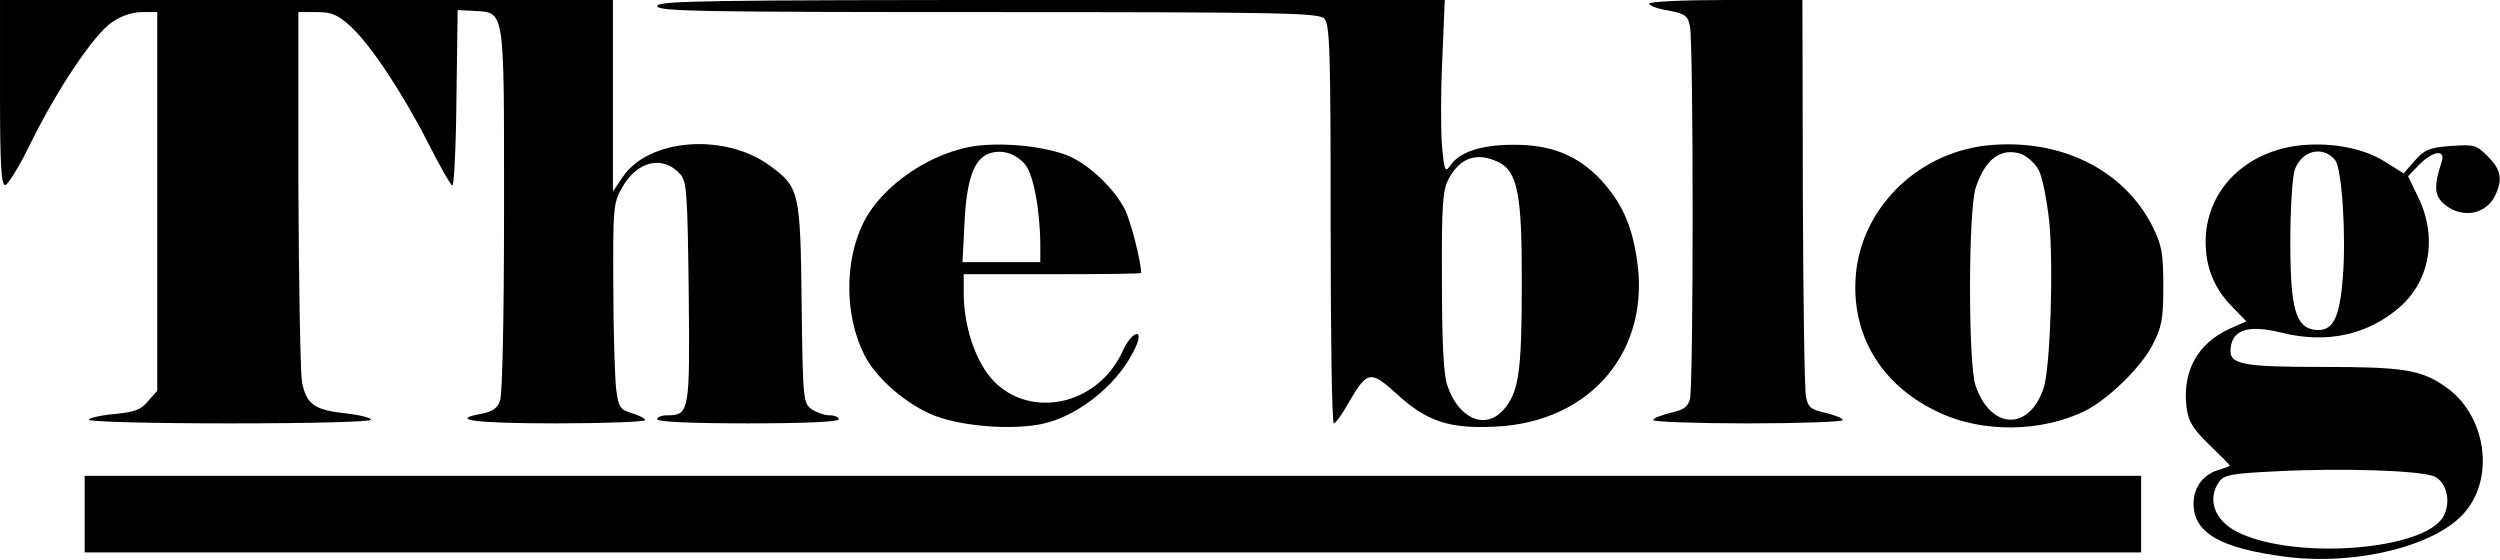 <?xml version="1.0" standalone="no"?>
<!DOCTYPE svg PUBLIC "-//W3C//DTD SVG 20010904//EN"
 "http://www.w3.org/TR/2001/REC-SVG-20010904/DTD/svg10.dtd">
<svg version="1.0" xmlns="http://www.w3.org/2000/svg"
 width="620pt" height="139pt" viewBox="0 0 620 139"
 preserveAspectRatio="xMidYMid meet">

<g transform="translate(0,139) scale(0.1,-0.1)"
fill="#000000" stroke="none">
<path d="M0 1160 c0 -178 3 -230 13 -229 6 0 35 46 62 102 67 136 158 272 203
302 23 16 51 25 74 25 l38 0 0 -469 0 -470 -23 -26 c-18 -22 -34 -27 -85 -32
-34 -3 -62 -10 -62 -14 0 -5 158 -9 350 -9 206 0 350 4 350 9 0 5 -28 12 -63
16 -78 8 -97 23 -108 77 -4 24 -8 240 -9 481 l0 437 45 0 c37 0 52 -6 84 -35
50 -46 128 -163 194 -292 29 -57 55 -103 59 -103 4 0 9 98 10 218 l3 217 40
-2 c78 -5 75 13 75 -493 0 -261 -4 -459 -10 -474 -6 -18 -19 -27 -45 -32 -84
-15 -20 -24 185 -24 121 0 220 4 220 8 0 4 -15 12 -32 17 -30 9 -34 14 -40 60
-3 28 -7 142 -7 255 -1 195 0 207 22 245 37 66 101 81 144 33 16 -18 18 -45
21 -293 3 -297 2 -305 -54 -305 -13 0 -24 -4 -24 -10 0 -6 82 -10 225 -10 143
0 225 4 225 10 0 6 -10 10 -23 10 -12 0 -32 7 -44 15 -21 15 -22 23 -25 263
-3 279 -6 288 -80 342 -112 81 -299 66 -363 -28 l-25 -37 0 238 0 237 -760 0
-760 0 0 -230z"/>
<path d="M1630 1375 c0 -13 98 -15 819 -15 732 0 821 -2 835 -16 14 -14 16
-74 16 -510 0 -272 3 -494 8 -494 4 0 21 23 37 52 46 79 54 80 119 21 74 -68
130 -87 245 -81 237 11 387 190 350 418 -13 85 -38 138 -88 193 -57 61 -122
88 -216 88 -80 0 -134 -17 -157 -50 -14 -20 -16 -17 -22 49 -3 38 -3 135 1
215 l6 145 -976 0 c-862 0 -977 -2 -977 -15z m2084 -386 c50 -23 61 -80 60
-309 0 -216 -8 -265 -47 -308 -45 -49 -111 -19 -138 63 -9 28 -13 107 -13 260
-1 191 2 224 17 252 28 52 69 66 121 42z"/>
<path d="M4090 1381 c0 -5 21 -13 47 -17 42 -8 49 -13 54 -39 9 -40 9 -893 0
-925 -5 -19 -16 -27 -49 -34 -23 -6 -42 -13 -42 -18 0 -4 106 -8 235 -8 129 0
235 4 235 8 0 5 -19 12 -42 18 -37 8 -44 14 -49 39 -4 17 -7 245 -8 508 l-1
477 -190 0 c-105 0 -190 -4 -190 -9z"/>
<path d="M2427 1029 c-114 -13 -241 -98 -287 -194 -46 -95 -45 -228 3 -324 29
-59 106 -125 175 -152 70 -27 195 -36 268 -20 94 21 194 105 232 194 19 45
-12 34 -33 -12 -67 -150 -262 -176 -344 -46 -32 51 -51 121 -51 190 l0 45 220
0 c121 0 220 1 220 3 0 28 -26 130 -41 159 -26 50 -85 107 -136 130 -53 23
-150 35 -226 27z m113 -44 c22 -23 39 -110 40 -202 l0 -43 -96 0 -97 0 5 98
c5 105 23 157 60 171 31 11 63 2 88 -24z"/>
<path d="M4925 1029 c-174 -20 -312 -160 -323 -327 -10 -146 66 -270 207 -335
108 -51 254 -49 362 4 56 28 138 107 167 163 23 45 27 63 27 146 0 81 -4 102
-25 145 -71 145 -233 224 -415 204z m131 -61 c9 -16 20 -73 26 -126 11 -109 3
-365 -14 -415 -36 -107 -132 -103 -169 8 -18 55 -18 434 1 490 23 71 63 100
113 83 15 -6 35 -24 43 -40z"/>
<path d="M5692 1028 c-132 -20 -222 -116 -222 -238 0 -63 21 -115 66 -161 l35
-36 -41 -18 c-81 -37 -119 -107 -107 -198 5 -34 16 -51 56 -90 28 -27 51 -50
51 -52 0 -1 -10 -5 -23 -9 -41 -10 -67 -43 -67 -85 0 -73 67 -111 230 -132
176 -22 373 28 443 111 76 89 51 244 -50 312 -59 41 -104 48 -300 48 -206 0
-236 6 -231 47 5 46 45 58 126 38 112 -28 214 -6 294 64 75 66 93 175 45 272
l-25 52 28 29 c35 35 66 38 55 6 -20 -62 -18 -85 10 -107 44 -34 102 -22 124
26 18 39 13 63 -19 95 -29 29 -34 30 -92 26 -53 -4 -65 -9 -89 -36 l-28 -32
-48 30 c-56 35 -142 49 -221 38z m99 -35 c17 -20 28 -188 19 -294 -8 -100 -25
-132 -69 -127 -48 6 -61 53 -61 219 0 82 5 160 11 178 17 48 70 61 100 24z
m247 -785 c30 -15 41 -62 22 -98 -45 -85 -371 -110 -512 -39 -57 29 -75 82
-44 125 12 16 31 20 138 25 169 9 364 2 396 -13z"/>
<path d="M210 115 l0 -95 2550 0 2550 0 0 95 0 95 -2550 0 -2550 0 0 -95z"/>
</g>
</svg>
